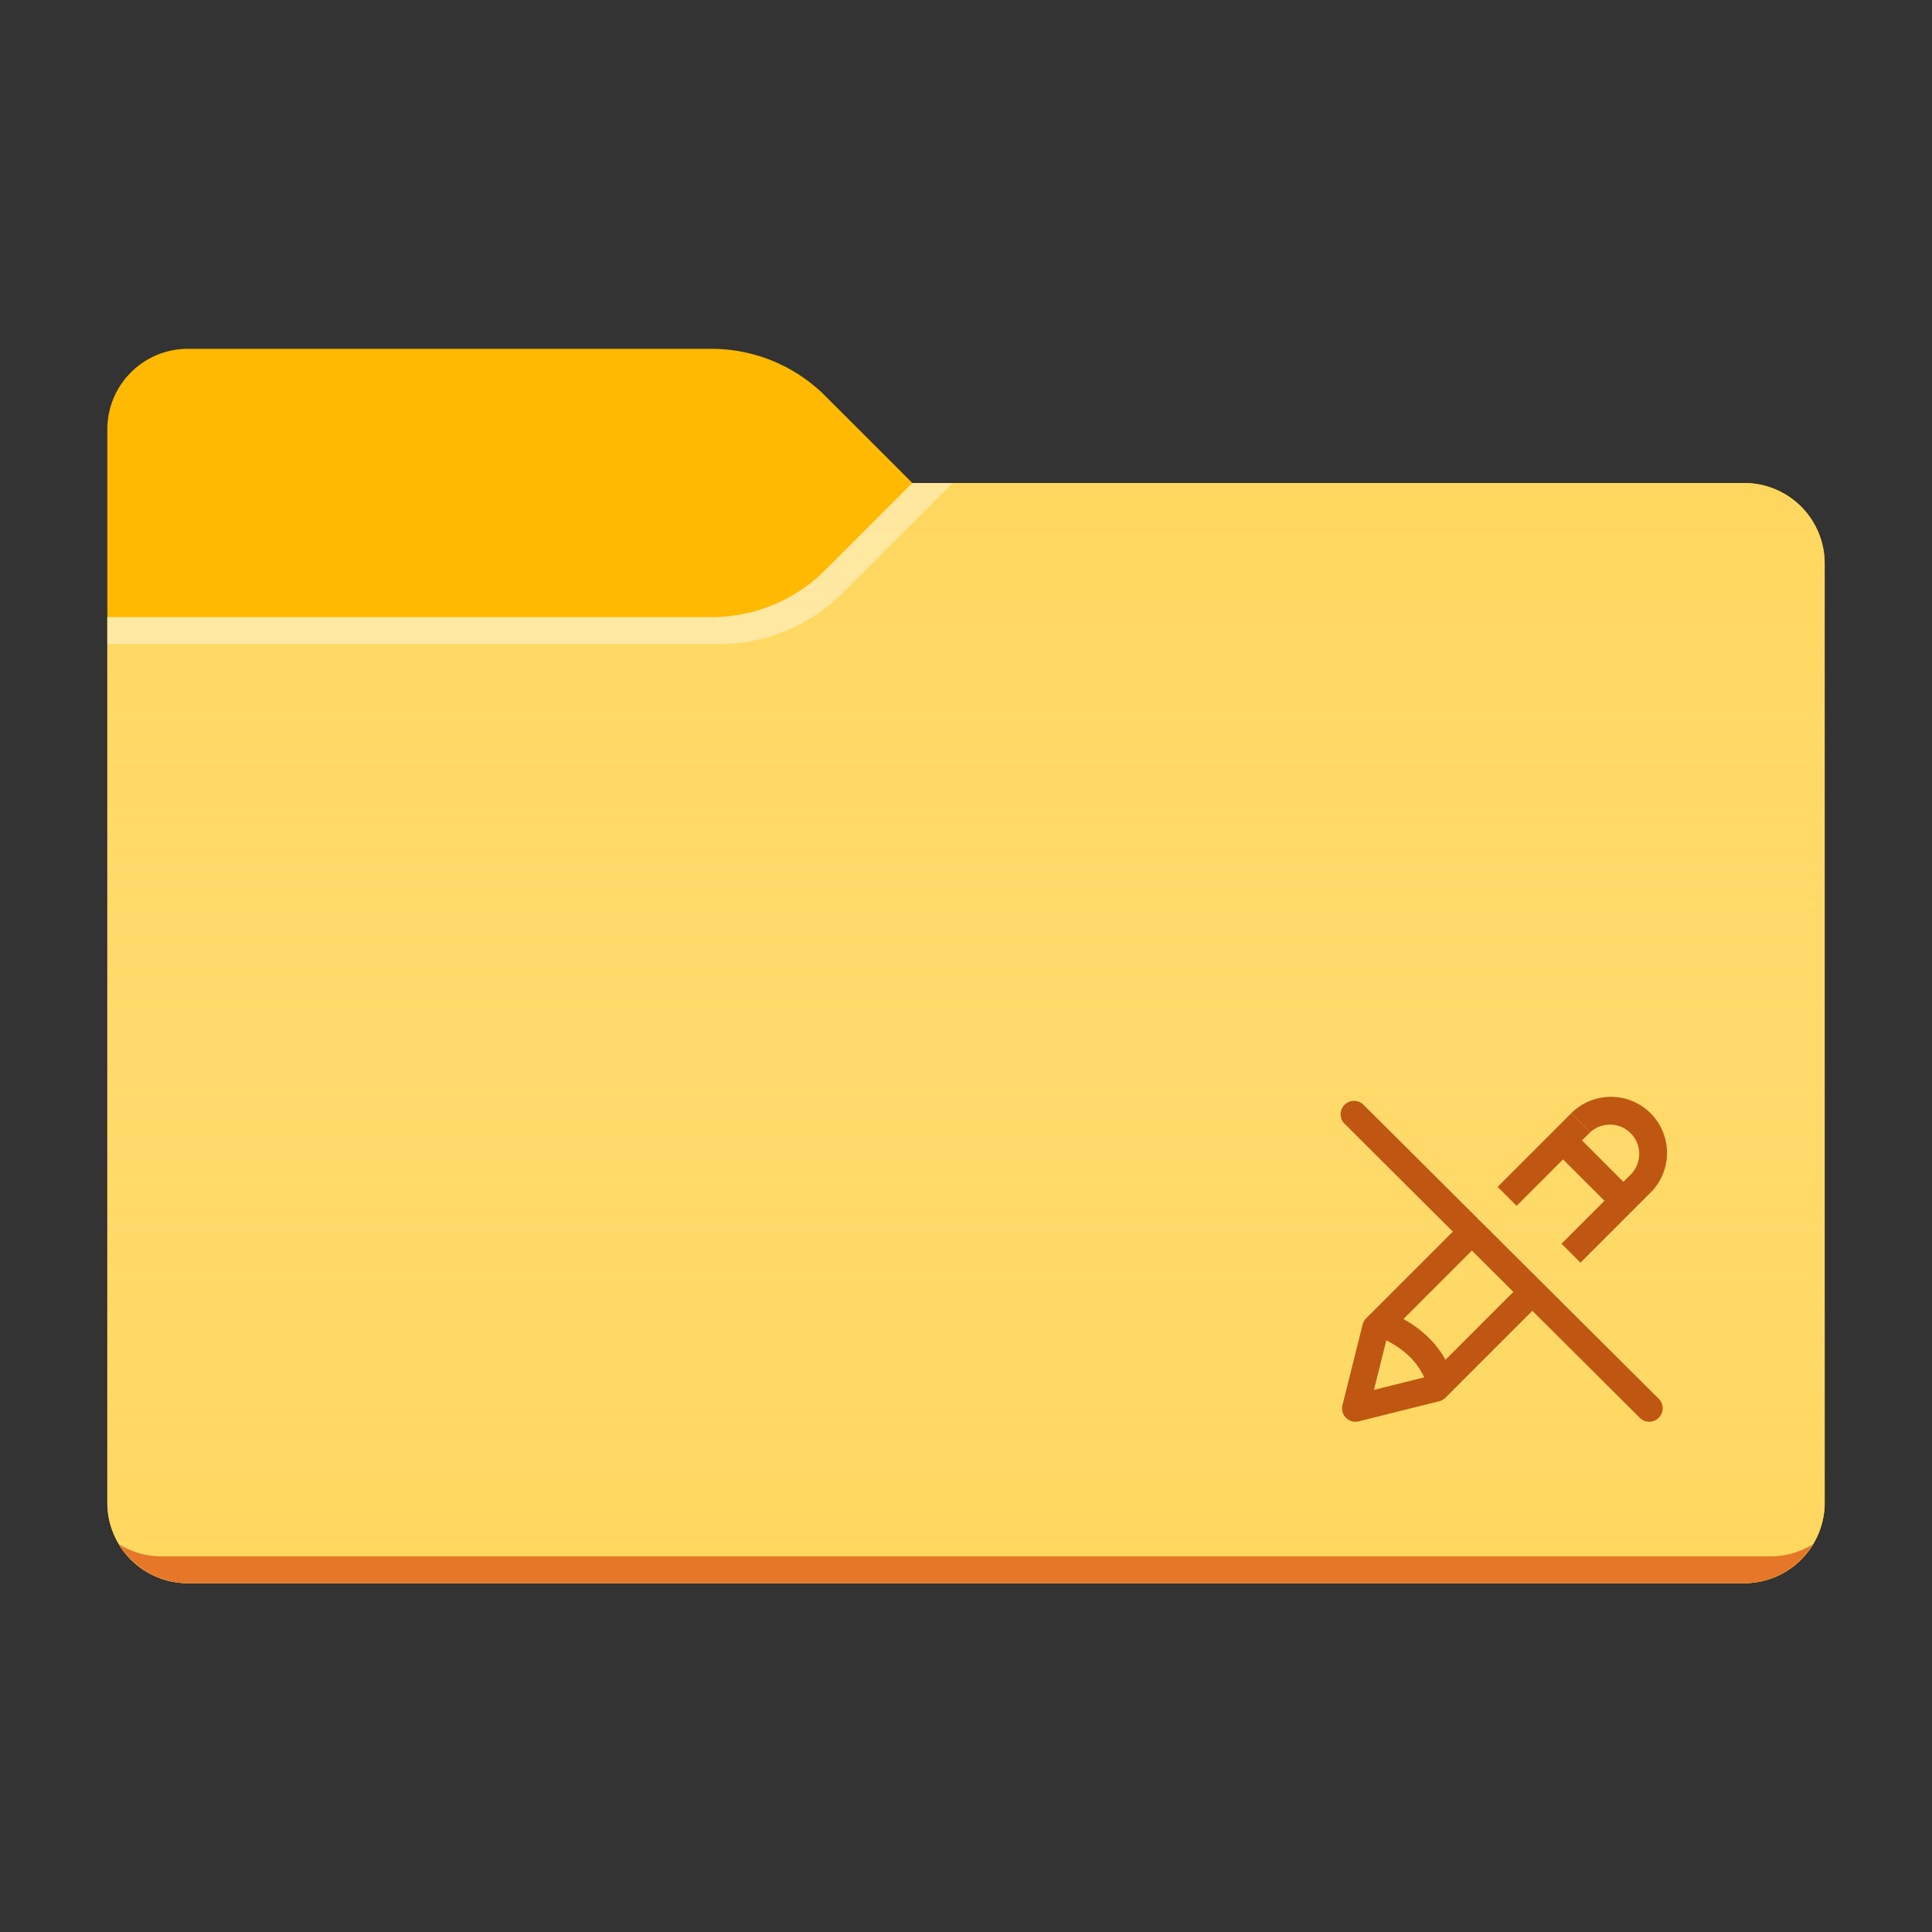 <svg xmlns="http://www.w3.org/2000/svg" viewBox="0 0 72 72"><rect x="0" y="0" width="72" height="72" fill="#333333" stroke="none"/><path fill="#FFB900" d="M34 18l-3.243-3.243A6 6 0 0 0 26.515 13H7a3 3 0 0 0-3 3v40a3 3 0 0 0 3 3h58a3 3 0 0 0 3-3V21a3 3 0 0 0-3-3H34z"/><path fill="#FFD75E" d="M34 18l-3.243 3.243A6 6 0 0 1 26.515 23H4v33a3 3 0 0 0 3 3h58a3 3 0 0 0 3-3V21a3 3 0 0 0-3-3H34z"/><linearGradient id="a" gradientUnits="userSpaceOnUse" x1="36" y1="18" x2="36" y2="59"><stop offset="0" stop-color="#fff" stop-opacity="0"/><stop offset=".999" stop-color="#ffd75e" stop-opacity=".3"/></linearGradient><path fill="url(#a)" d="M34 18l-3.243 3.243A6 6 0 0 1 26.515 23H4v33a3 3 0 0 0 3 3h58a3 3 0 0 0 3-3V21a3 3 0 0 0-3-3H34z"/><path fill="#E67628" d="M66 58H6c-.571 0-1.1-.169-1.554-.446A2.988 2.988 0 0 0 7 59h58a2.988 2.988 0 0 0 2.554-1.446A2.973 2.973 0 0 1 66 58z"/><path opacity=".4" fill="#FFF" d="M31.404 22.096L35.5 18H34l-3.243 3.243A6 6 0 0 1 26.515 23H4v1h22.808a6.5 6.5 0 0 0 4.596-1.904z"/><g><path fill="#BF5712" d="M61.464 52.985a.495.495 0 0 1-.353-.146L50.123 41.894a.5.5 0 1 1 .705-.708L61.816 52.13a.5.5 0 0 1-.352.854zM55.812 44.232l2.744-2.744.707.707-2.744 2.744z"/><path fill="#BF5712" d="M50.516 52.985a.5.5 0 0 1-.486-.621l.75-3a.502.502 0 0 1 .132-.233l3.716-3.716.707.707-3.618 3.618-.514 2.058 2.057-.515 3.536-3.536.707.707-3.634 3.634a.502.502 0 0 1-.232.132l-3 .75a.489.489 0 0 1-.121.015z"/><path fill="#BF5712" d="M53.2 51.69c-.357-1.4-1.895-1.891-1.91-1.896l.29-.957c.084.026 2.09.65 2.589 2.606l-.969.247zM58.193 46.35l2.612-2.613.707.708-2.612 2.612zM61.513 44.444l-.707-.707a1.092 1.092 0 0 0-1.543-1.542l-.707-.708a2.093 2.093 0 0 1 2.957 0 2.092 2.092 0 0 1 0 2.957z"/><path fill="#BF5712" d="M57.896 42.854l.707-.707 2.25 2.25-.707.707z"/></g></svg>